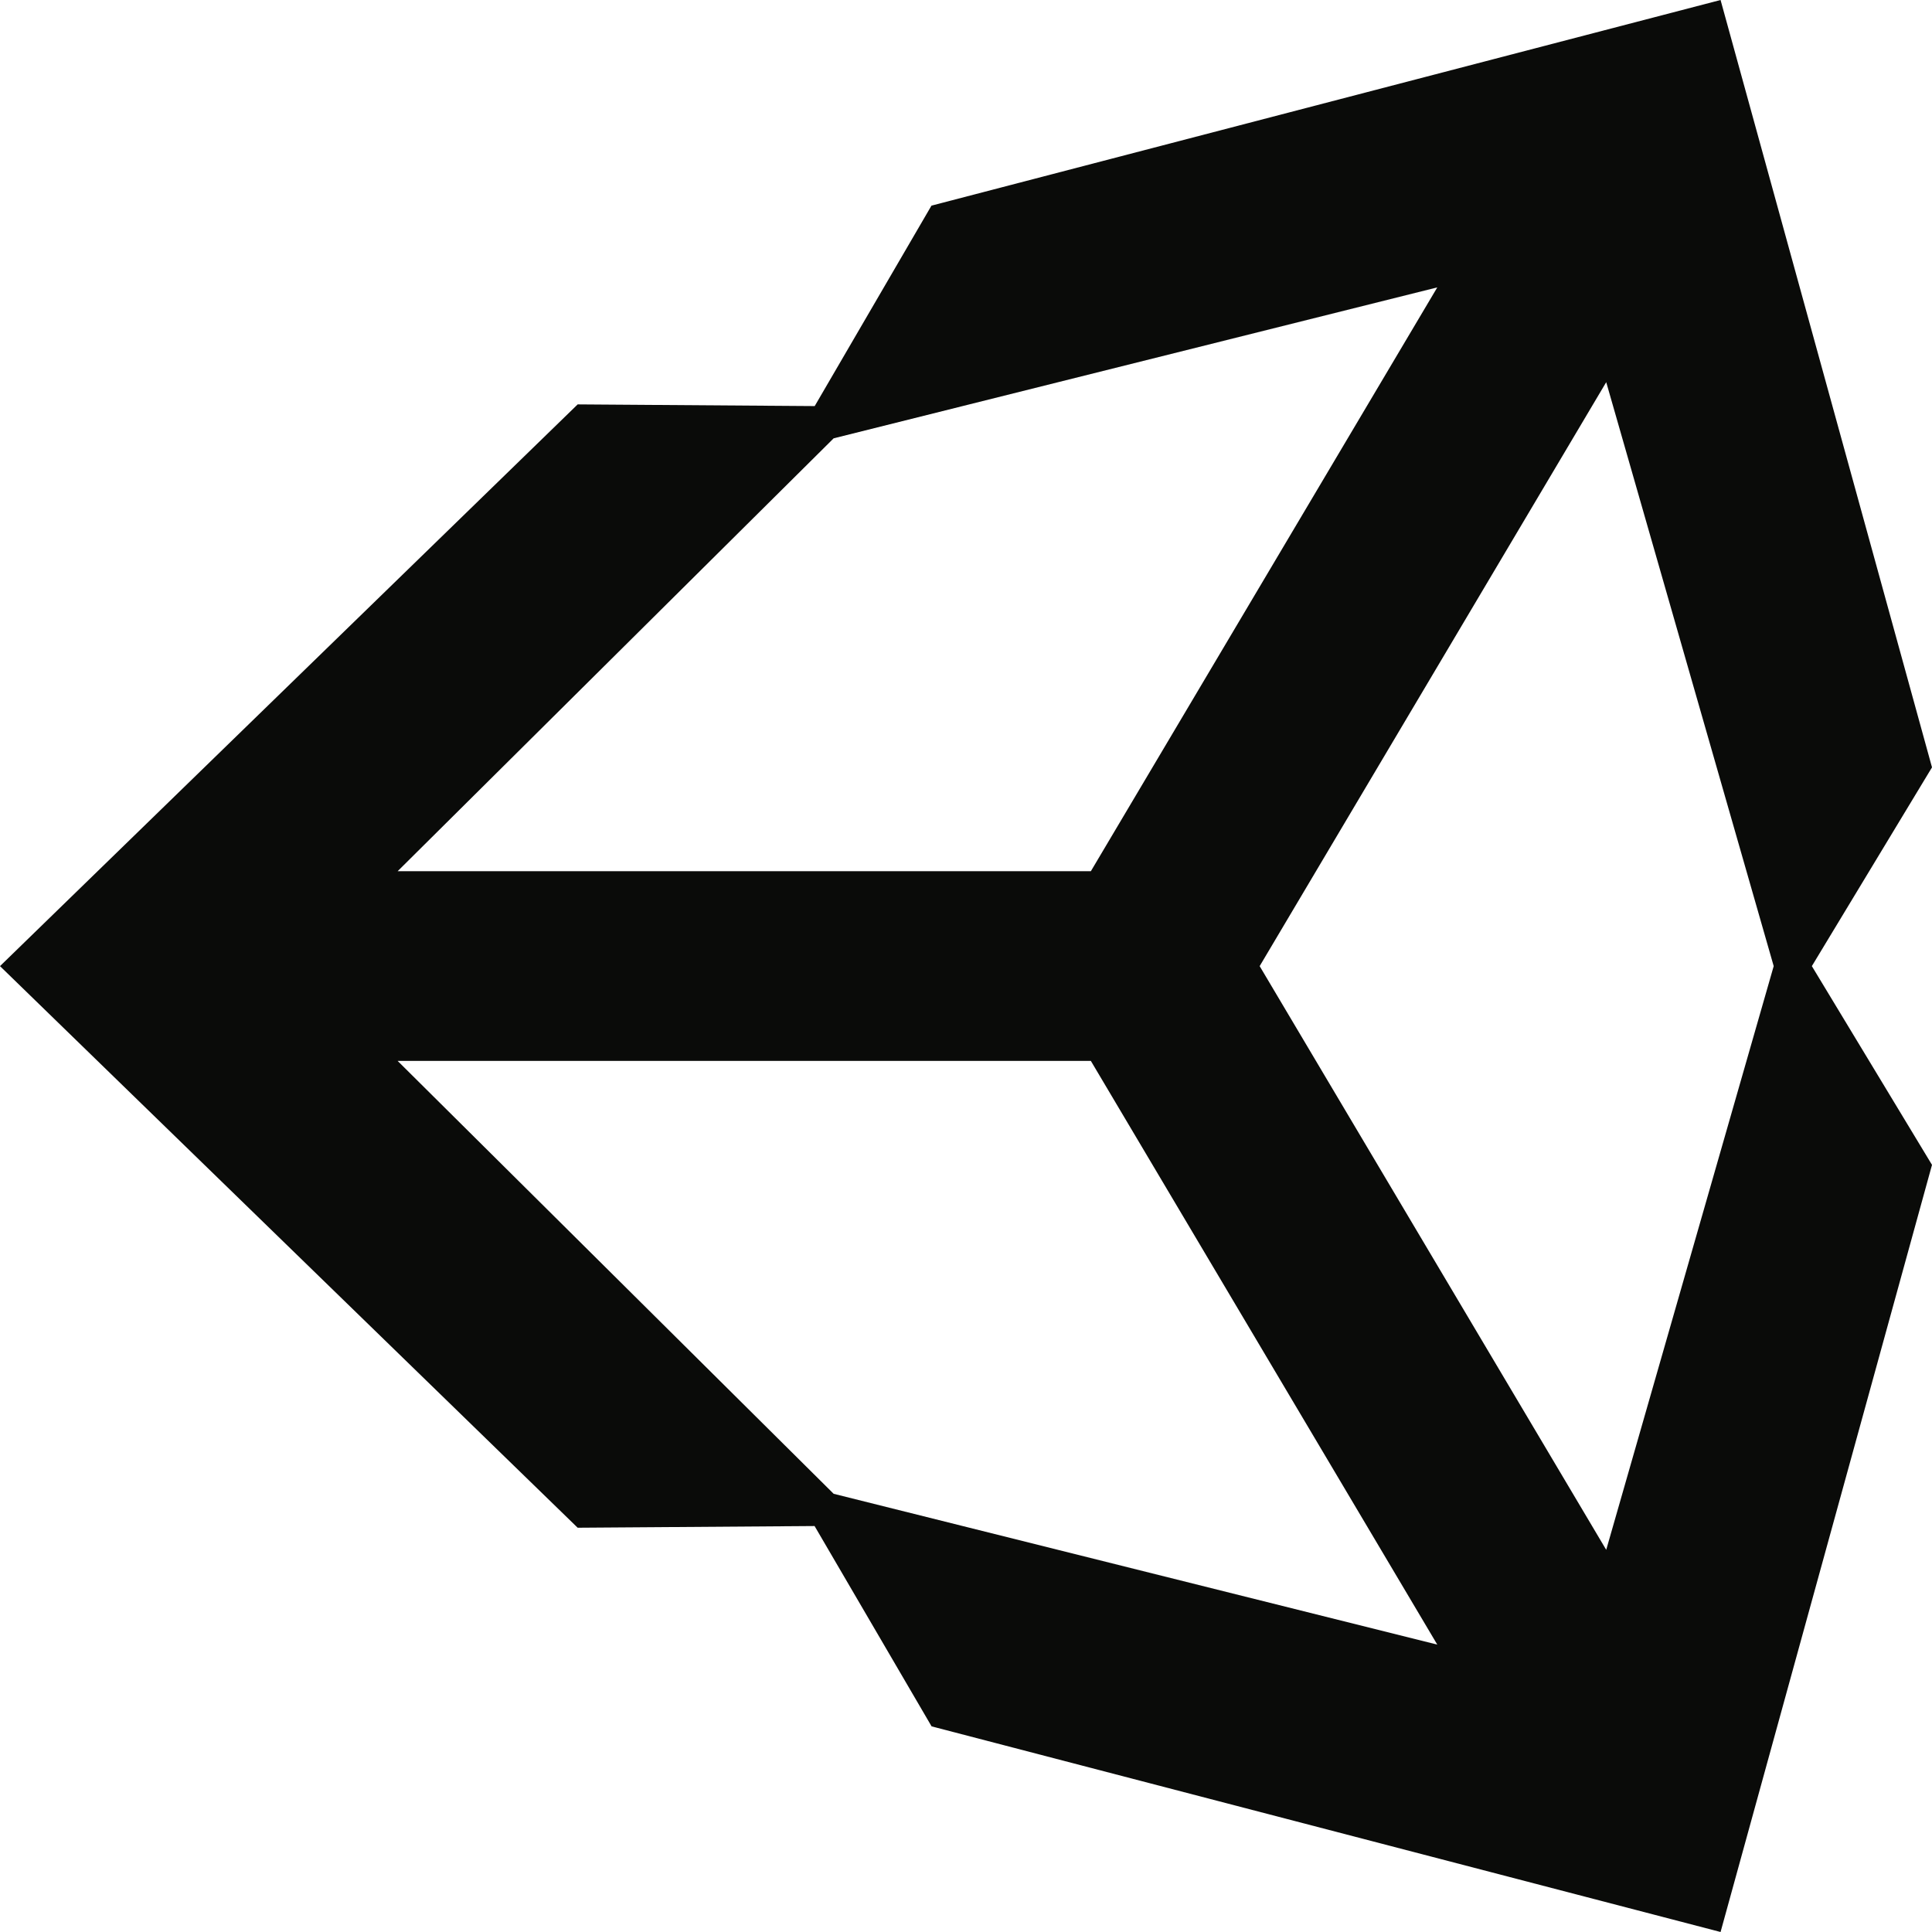 <svg width="16" height="16" viewBox="0 0 16 16" fill="none" xmlns="http://www.w3.org/2000/svg">
<g clip-path="url(#clip0_1_1346)">
<path fill-rule="evenodd" clip-rule="evenodd" d="M14.249 0L7.714 1.703L6.747 3.363L4.784 3.349L0 8.001L4.784 12.652L6.746 12.638L7.715 14.297L14.249 16L16 9.647L15.005 8.001L16 6.355L14.249 0ZM6.904 3.63L11.903 2.38L9.034 7.215H3.293L6.904 3.63ZM6.904 12.371L3.293 8.786H9.034L11.903 13.62L6.904 12.371ZM13.302 12.835L10.432 8.001L13.302 3.165L14.689 8.001L13.302 12.835Z" fill="#0A0B09"/>
</g>
<defs>
<clipPath id="clip0_1_1346">
<rect width="16" height="16" fill="white"/>
</clipPath>
</defs>
</svg>
